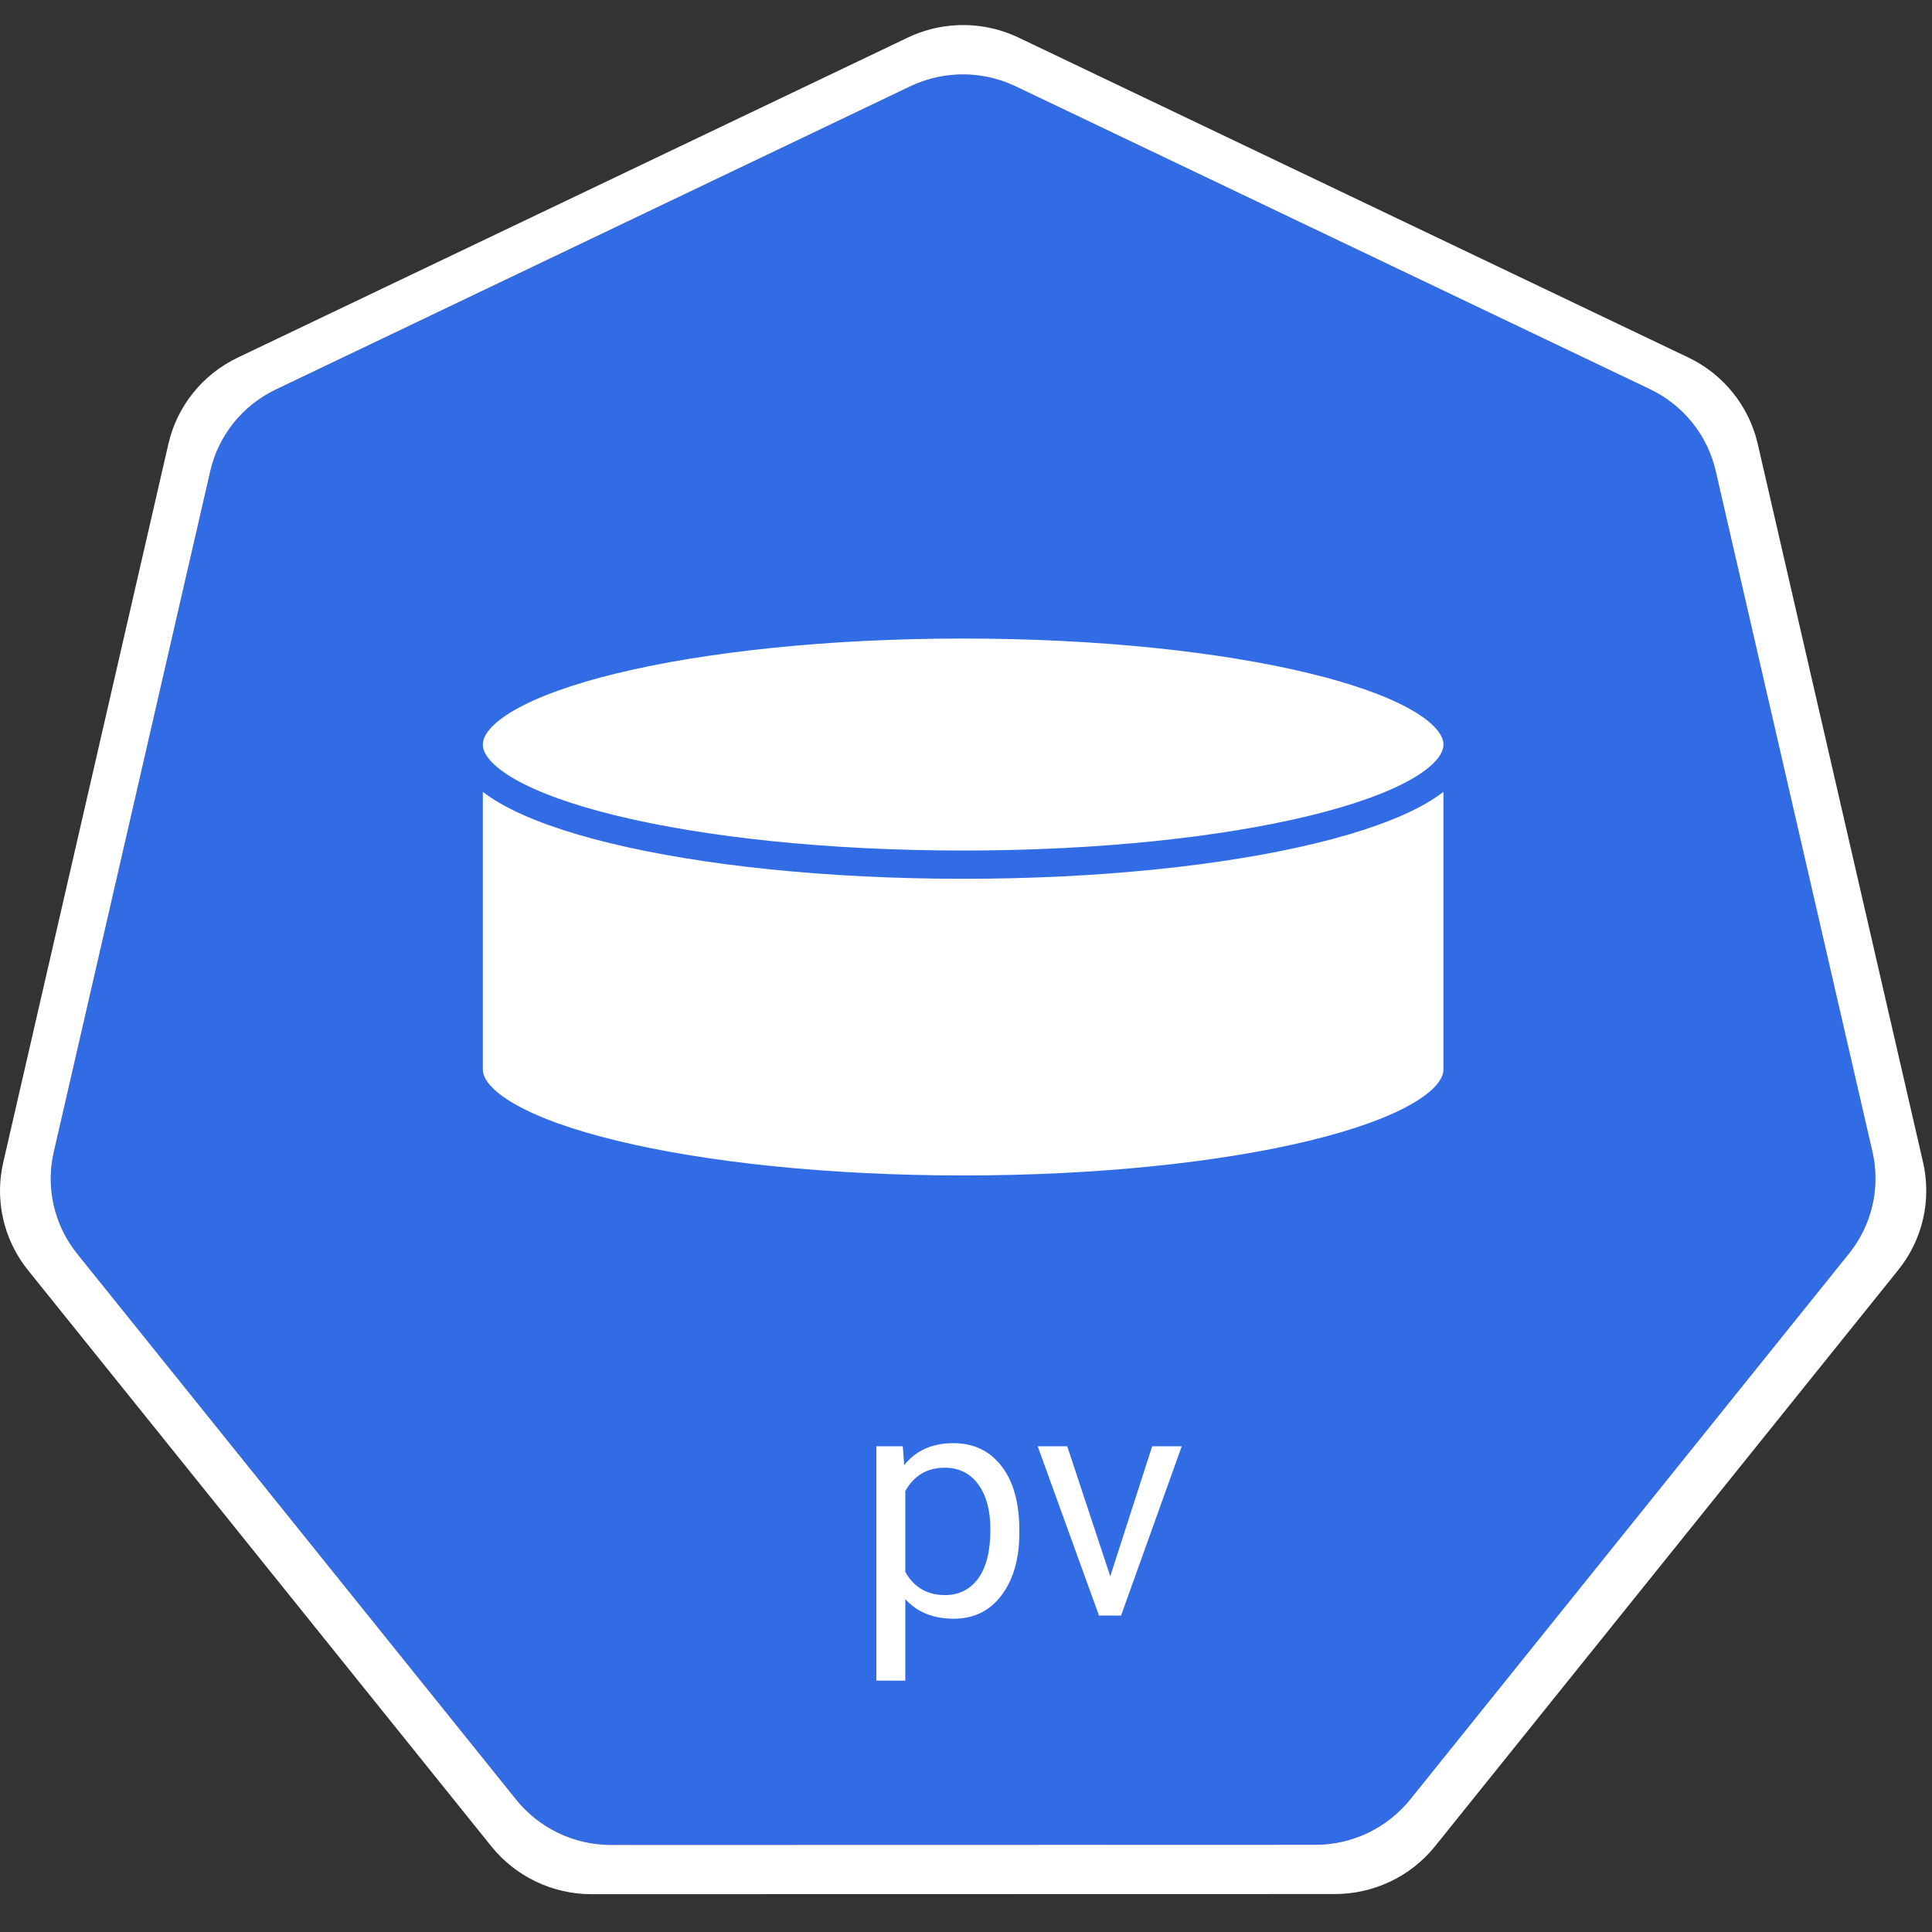 <svg width="51" height="51" viewBox="0 0 51 51" fill="none" xmlns="http://www.w3.org/2000/svg">
<rect x="0" y="0" width="51" height="51" fill="#333333" stroke="none"/>
<path d="M25.257 1.967C24.831 1.988 24.414 2.094 24.03 2.278L7.284 10.279C6.851 10.486 6.47 10.787 6.17 11.16C5.87 11.533 5.659 11.968 5.551 12.434L1.42 30.407C1.325 30.821 1.314 31.25 1.389 31.668C1.463 32.086 1.622 32.485 1.855 32.842C1.911 32.929 1.972 33.013 2.037 33.095L13.628 47.506C13.928 47.879 14.309 48.18 14.742 48.387C15.176 48.594 15.65 48.701 16.131 48.701L34.719 48.697C35.2 48.697 35.675 48.59 36.108 48.384C36.542 48.177 36.923 47.877 37.223 47.504L48.81 33.09C49.11 32.717 49.321 32.282 49.428 31.817C49.536 31.351 49.536 30.868 49.429 30.402L45.291 12.429C45.184 11.964 44.972 11.529 44.672 11.156C44.373 10.783 43.992 10.482 43.558 10.275L26.81 2.278C26.327 2.047 25.793 1.94 25.257 1.967Z" fill="#326CE5"/>
<path d="M25.248 0.666C24.799 0.689 24.36 0.801 23.955 0.996L6.275 9.44C5.817 9.659 5.415 9.977 5.099 10.37C4.782 10.764 4.559 11.224 4.446 11.715L0.085 30.688C-0.016 31.125 -0.027 31.578 0.052 32.02C0.13 32.462 0.298 32.884 0.544 33.26C0.604 33.352 0.668 33.441 0.736 33.526L12.972 48.741C13.289 49.134 13.691 49.452 14.148 49.67C14.606 49.889 15.107 50.002 15.615 50.002L35.237 49.998C35.745 49.998 36.246 49.885 36.703 49.667C37.161 49.449 37.563 49.132 37.88 48.738L50.111 33.522C50.428 33.128 50.651 32.669 50.764 32.178C50.877 31.687 50.877 31.177 50.765 30.686L46.398 11.71C46.284 11.22 46.061 10.761 45.744 10.367C45.428 9.974 45.026 9.656 44.569 9.438L26.889 0.993C26.378 0.749 25.814 0.637 25.248 0.666V0.666ZM25.257 1.968C25.793 1.941 26.326 2.048 26.81 2.278L43.558 10.275C43.991 10.482 44.372 10.784 44.672 11.157C44.972 11.53 45.183 11.965 45.29 12.43L49.428 30.403C49.535 30.869 49.535 31.352 49.428 31.817C49.321 32.283 49.109 32.718 48.809 33.091L37.223 47.505C36.922 47.877 36.541 48.178 36.108 48.385C35.675 48.591 35.2 48.698 34.719 48.698L16.131 48.702C15.65 48.702 15.175 48.595 14.742 48.388C14.308 48.181 13.927 47.88 13.627 47.507L2.036 33.095C1.972 33.014 1.911 32.93 1.854 32.843C1.621 32.486 1.463 32.087 1.388 31.669C1.314 31.251 1.324 30.822 1.42 30.408L5.551 12.434C5.658 11.969 5.869 11.534 6.169 11.161C6.469 10.788 6.85 10.487 7.284 10.28L24.03 2.278C24.414 2.095 24.831 1.989 25.257 1.968L25.257 1.968Z" fill="white"/>
<path d="M26.908 40.462C26.908 41.142 26.753 41.69 26.442 42.106C26.131 42.522 25.709 42.73 25.178 42.73C24.635 42.73 24.209 42.557 23.898 42.213V44.365H23.134V38.178H23.831L23.869 38.674C24.18 38.288 24.612 38.096 25.166 38.096C25.702 38.096 26.126 38.298 26.438 38.703C26.751 39.108 26.908 39.671 26.908 40.392V40.462ZM26.144 40.376C26.144 39.872 26.037 39.474 25.822 39.182C25.607 38.89 25.313 38.744 24.938 38.744C24.476 38.744 24.129 38.949 23.898 39.359V41.495C24.126 41.902 24.476 42.106 24.947 42.106C25.313 42.106 25.603 41.961 25.818 41.672C26.035 41.38 26.144 40.948 26.144 40.376ZM29.308 41.61L30.415 38.178H31.195L29.593 42.647H29.011L27.392 38.178H28.172L29.308 41.61Z" fill="white"/>
<path fill-rule="evenodd" clip-rule="evenodd" d="M12.373 19.654C12.373 21.405 18.216 22.825 25.424 22.825C32.633 22.825 38.476 21.405 38.476 19.654V28.232C38.476 29.983 32.633 31.402 25.424 31.402C18.216 31.402 12.373 29.983 12.373 28.232V19.654Z" fill="white"/>
<path fill-rule="evenodd" clip-rule="evenodd" d="M12.373 19.654C12.373 17.903 18.216 16.483 25.424 16.483C32.633 16.483 38.476 17.903 38.476 19.654C38.476 21.405 32.633 22.825 25.424 22.825C18.216 22.825 12.373 21.405 12.373 19.654Z" fill="white"/>
<path d="M38.476 19.654C38.476 21.405 32.633 22.825 25.424 22.825C18.216 22.825 12.373 21.405 12.373 19.654C12.373 17.903 18.216 16.483 25.424 16.483C32.633 16.483 38.476 17.903 38.476 19.654ZM38.476 19.654V28.232C38.476 29.983 32.633 31.402 25.424 31.402C18.216 31.402 12.373 29.983 12.373 28.232V19.654" stroke="#326CE5" stroke-width="0.746" stroke-miterlimit="10" stroke-linejoin="round"/>
</svg>
